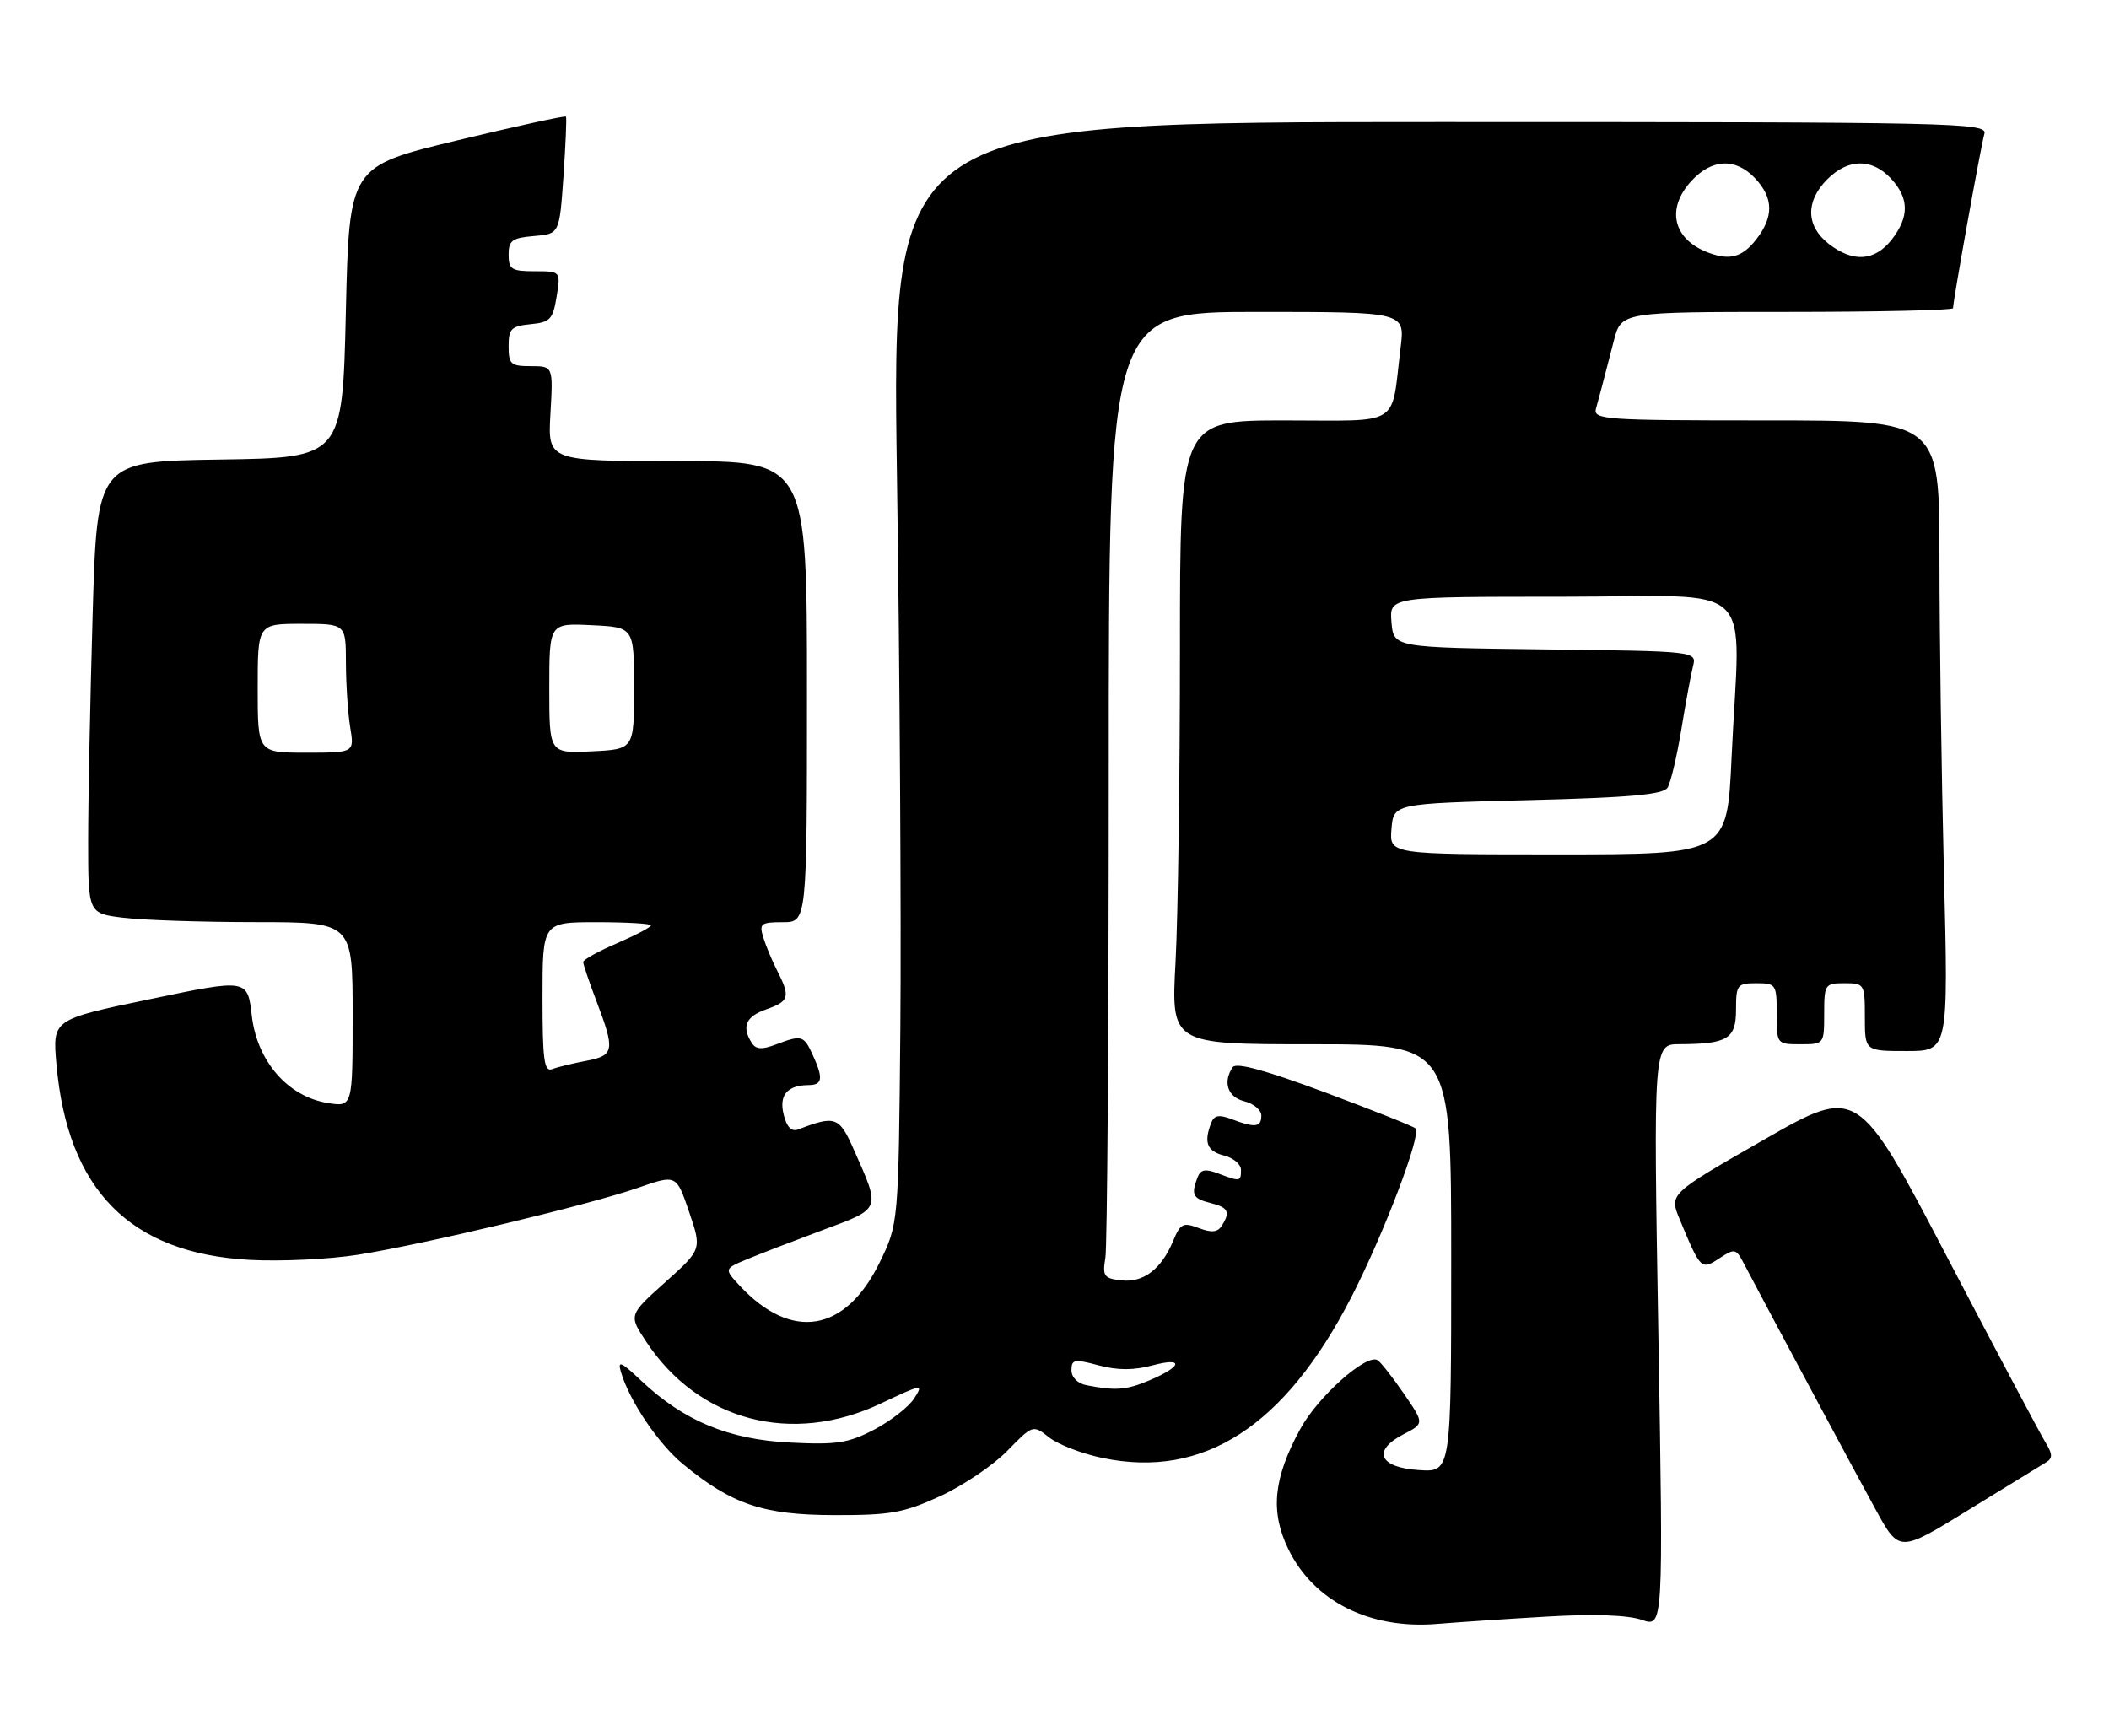 <?xml version="1.0" encoding="UTF-8" standalone="no"?>
<!DOCTYPE svg PUBLIC "-//W3C//DTD SVG 1.1//EN" "http://www.w3.org/Graphics/SVG/1.1/DTD/svg11.dtd" >
<svg xmlns="http://www.w3.org/2000/svg" xmlns:xlink="http://www.w3.org/1999/xlink" version="1.1" viewBox="0 0 311 256">
 <g >
 <path fill="currentColor"
d=" M 228.22 238.40 C 235.07 238.00 240.08 238.18 242.11 238.89 C 245.28 239.99 245.28 239.99 244.55 197.00 C 243.81 154.00 243.81 154.00 247.66 153.99 C 254.77 153.96 256.00 153.21 256.00 148.88 C 256.00 145.24 256.18 145.00 259.00 145.00 C 261.89 145.00 262.00 145.17 262.00 149.50 C 262.00 153.98 262.02 154.00 265.50 154.00 C 268.98 154.00 269.00 153.98 269.00 149.50 C 269.00 145.17 269.11 145.00 272.00 145.00 C 274.93 145.00 275.00 145.11 275.00 150.00 C 275.00 155.00 275.00 155.00 281.16 155.00 C 287.32 155.00 287.32 155.00 286.66 128.75 C 286.30 114.31 286.00 93.39 286.00 82.25 C 286.00 62.00 286.00 62.00 260.43 62.00 C 236.56 62.00 234.90 61.88 235.35 60.25 C 235.86 58.43 236.15 57.31 237.98 50.25 C 239.08 46.00 239.08 46.00 263.54 46.00 C 276.99 46.00 288.00 45.75 288.00 45.45 C 288.00 44.38 292.12 21.46 292.62 19.75 C 293.11 18.09 288.81 18.00 212.32 18.00 C 131.50 18.00 131.50 18.00 132.27 70.25 C 132.69 98.99 132.91 135.55 132.77 151.50 C 132.50 180.50 132.50 180.50 129.67 186.27 C 124.65 196.49 116.73 197.79 109.13 189.66 C 106.77 187.12 106.77 187.12 110.13 185.72 C 111.99 184.94 117.01 183.01 121.30 181.41 C 130.01 178.17 129.88 178.51 125.94 169.61 C 123.76 164.66 123.19 164.45 117.72 166.56 C 116.72 166.94 116.03 166.24 115.57 164.40 C 114.84 161.51 116.08 160.04 119.25 160.02 C 121.30 160.00 121.43 159.03 119.84 155.55 C 118.53 152.68 118.21 152.59 114.40 154.04 C 112.34 154.82 111.46 154.76 110.85 153.79 C 109.33 151.40 109.98 149.90 113.00 148.85 C 116.38 147.67 116.57 147.02 114.63 143.20 C 113.87 141.72 112.94 139.49 112.56 138.25 C 111.93 136.21 112.19 136.00 115.43 136.00 C 119.00 136.00 119.00 136.00 119.00 102.00 C 119.00 68.00 119.00 68.00 99.89 68.00 C 80.77 68.00 80.77 68.00 81.17 61.00 C 81.57 54.00 81.57 54.00 78.28 54.00 C 75.32 54.00 75.00 53.72 75.00 51.06 C 75.00 48.48 75.39 48.09 78.24 47.81 C 81.13 47.53 81.54 47.10 82.08 43.75 C 82.69 40.00 82.69 40.00 78.84 40.00 C 75.44 40.00 75.00 39.72 75.00 37.56 C 75.00 35.46 75.53 35.08 78.75 34.81 C 82.50 34.50 82.50 34.50 83.09 26.00 C 83.41 21.32 83.58 17.36 83.46 17.20 C 83.33 17.03 76.09 18.62 67.37 20.72 C 51.50 24.54 51.50 24.54 51.00 46.02 C 50.50 67.50 50.50 67.50 32.41 67.77 C 14.32 68.04 14.32 68.04 13.66 90.68 C 13.30 103.14 13.00 118.14 13.00 124.02 C 13.00 134.72 13.00 134.72 18.25 135.35 C 21.14 135.70 29.91 135.99 37.75 135.99 C 52.00 136.00 52.00 136.00 52.00 149.63 C 52.00 163.26 52.00 163.26 48.30 162.66 C 42.43 161.71 37.91 156.50 37.13 149.79 C 36.50 144.35 36.50 144.35 22.12 147.35 C 7.74 150.34 7.74 150.34 8.32 156.92 C 9.95 175.49 19.15 184.83 36.81 185.80 C 41.37 186.05 48.57 185.71 52.81 185.04 C 62.68 183.47 86.84 177.69 94.12 175.16 C 99.74 173.20 99.74 173.20 101.62 178.73 C 103.50 184.25 103.50 184.25 98.10 189.09 C 92.69 193.94 92.69 193.94 95.31 197.89 C 103.05 209.58 116.76 213.19 129.89 206.98 C 136.01 204.08 136.21 204.05 134.81 206.23 C 134.01 207.48 131.36 209.54 128.93 210.82 C 125.11 212.82 123.40 213.09 116.50 212.74 C 107.44 212.29 100.85 209.55 94.58 203.64 C 91.56 200.79 91.04 200.57 91.57 202.35 C 92.84 206.64 97.08 212.92 100.72 215.92 C 107.93 221.86 112.54 223.42 123.00 223.44 C 131.32 223.46 133.26 223.11 138.63 220.65 C 142.00 219.10 146.45 216.10 148.53 213.97 C 152.31 210.10 152.31 210.10 154.72 211.99 C 156.04 213.03 159.59 214.40 162.61 215.02 C 177.48 218.11 189.47 210.36 199.26 191.32 C 204.05 182.00 209.64 167.31 208.74 166.41 C 208.45 166.12 202.42 163.72 195.35 161.08 C 186.57 157.81 182.27 156.64 181.77 157.39 C 180.29 159.61 181.04 161.79 183.50 162.41 C 184.88 162.76 186.00 163.70 186.00 164.52 C 186.00 166.24 185.07 166.36 181.65 165.06 C 179.74 164.33 179.04 164.46 178.59 165.64 C 177.49 168.50 178.00 169.78 180.50 170.41 C 181.88 170.76 183.00 171.70 183.00 172.52 C 183.00 174.26 182.88 174.28 179.65 173.06 C 177.74 172.33 177.04 172.46 176.59 173.64 C 175.61 176.19 175.90 176.76 178.50 177.41 C 181.15 178.08 181.47 178.72 180.15 180.79 C 179.55 181.73 178.65 181.82 176.76 181.10 C 174.47 180.23 174.06 180.43 173.00 182.99 C 171.27 187.17 168.60 189.20 165.34 188.82 C 162.79 188.53 162.55 188.19 163.00 185.50 C 163.28 183.85 163.50 151.79 163.50 114.25 C 163.50 46.00 163.50 46.00 185.34 46.00 C 207.19 46.00 207.19 46.00 206.54 51.25 C 205.08 63.14 206.89 62.00 189.42 62.00 C 174.00 62.00 174.00 62.00 174.00 95.84 C 174.00 114.46 173.71 135.16 173.35 141.84 C 172.69 154.00 172.69 154.00 193.35 154.00 C 214.00 154.00 214.00 154.00 214.00 185.55 C 214.00 217.11 214.00 217.11 209.26 216.80 C 203.36 216.43 202.28 213.94 206.96 211.52 C 210.04 209.93 210.04 209.93 207.01 205.51 C 205.34 203.09 203.60 200.87 203.14 200.59 C 201.51 199.58 194.33 205.97 191.73 210.76 C 187.78 218.01 187.29 222.91 189.97 228.43 C 193.71 236.16 202.01 240.33 212.00 239.48 C 215.03 239.23 222.32 238.74 228.22 238.40 Z  M 301.74 215.64 C 302.71 215.05 302.69 214.43 301.62 212.70 C 300.87 211.49 294.34 199.17 287.10 185.33 C 273.94 160.16 273.94 160.16 260.04 168.12 C 246.14 176.08 246.14 176.08 247.68 179.79 C 250.78 187.26 250.85 187.33 253.54 185.57 C 255.79 184.09 256.00 184.13 257.11 186.25 C 261.31 194.23 273.79 217.53 276.65 222.73 C 280.08 228.96 280.08 228.96 290.29 222.67 C 295.91 219.22 301.06 216.05 301.74 215.64 Z  M 160.25 204.29 C 158.92 204.04 158.00 203.13 158.00 202.07 C 158.00 200.47 158.42 200.39 162.00 201.35 C 164.82 202.10 167.17 202.10 169.97 201.35 C 174.68 200.10 174.32 201.55 169.41 203.60 C 166.07 205.00 164.51 205.11 160.25 204.29 Z  M 80.00 147.11 C 80.00 136.00 80.00 136.00 88.00 136.00 C 92.40 136.00 96.00 136.21 96.00 136.47 C 96.00 136.73 93.75 137.91 91.00 139.10 C 88.25 140.28 86.00 141.53 86.00 141.87 C 86.00 142.22 86.90 144.87 88.00 147.76 C 90.72 154.91 90.58 155.67 86.43 156.45 C 84.46 156.82 82.21 157.36 81.43 157.67 C 80.24 158.12 80.00 156.32 80.00 147.11 Z  M 205.19 122.25 C 205.50 118.50 205.50 118.50 225.29 118.00 C 240.38 117.62 245.27 117.18 245.91 116.15 C 246.36 115.41 247.27 111.59 247.92 107.65 C 248.56 103.72 249.34 99.50 249.65 98.27 C 250.21 96.04 250.21 96.04 227.85 95.77 C 205.50 95.50 205.50 95.50 205.19 91.75 C 204.88 88.00 204.88 88.00 230.44 88.00 C 259.74 88.00 256.57 84.97 255.34 111.75 C 254.69 126.00 254.69 126.00 229.78 126.00 C 204.88 126.00 204.88 126.00 205.19 122.25 Z  M 38.00 101.50 C 38.00 92.00 38.00 92.00 44.50 92.00 C 51.00 92.00 51.00 92.00 51.01 97.75 C 51.02 100.91 51.30 105.19 51.64 107.25 C 52.26 111.00 52.26 111.00 45.13 111.00 C 38.00 111.00 38.00 111.00 38.00 101.50 Z  M 81.00 101.50 C 81.00 91.90 81.00 91.90 87.25 92.20 C 93.50 92.50 93.50 92.50 93.50 101.50 C 93.50 110.50 93.50 110.50 87.25 110.80 C 81.00 111.10 81.00 111.10 81.00 101.50 Z  M 252.00 37.29 C 246.70 35.34 245.61 30.79 249.45 26.65 C 252.47 23.39 255.96 23.26 258.83 26.31 C 261.55 29.22 261.58 31.99 258.93 35.37 C 256.92 37.92 255.10 38.43 252.00 37.29 Z  M 269.63 35.93 C 266.30 33.30 266.23 29.68 269.45 26.45 C 272.54 23.37 276.01 23.32 278.83 26.31 C 281.55 29.22 281.58 31.99 278.93 35.37 C 276.43 38.54 273.21 38.74 269.63 35.93 Z "/>
</g>
</svg>